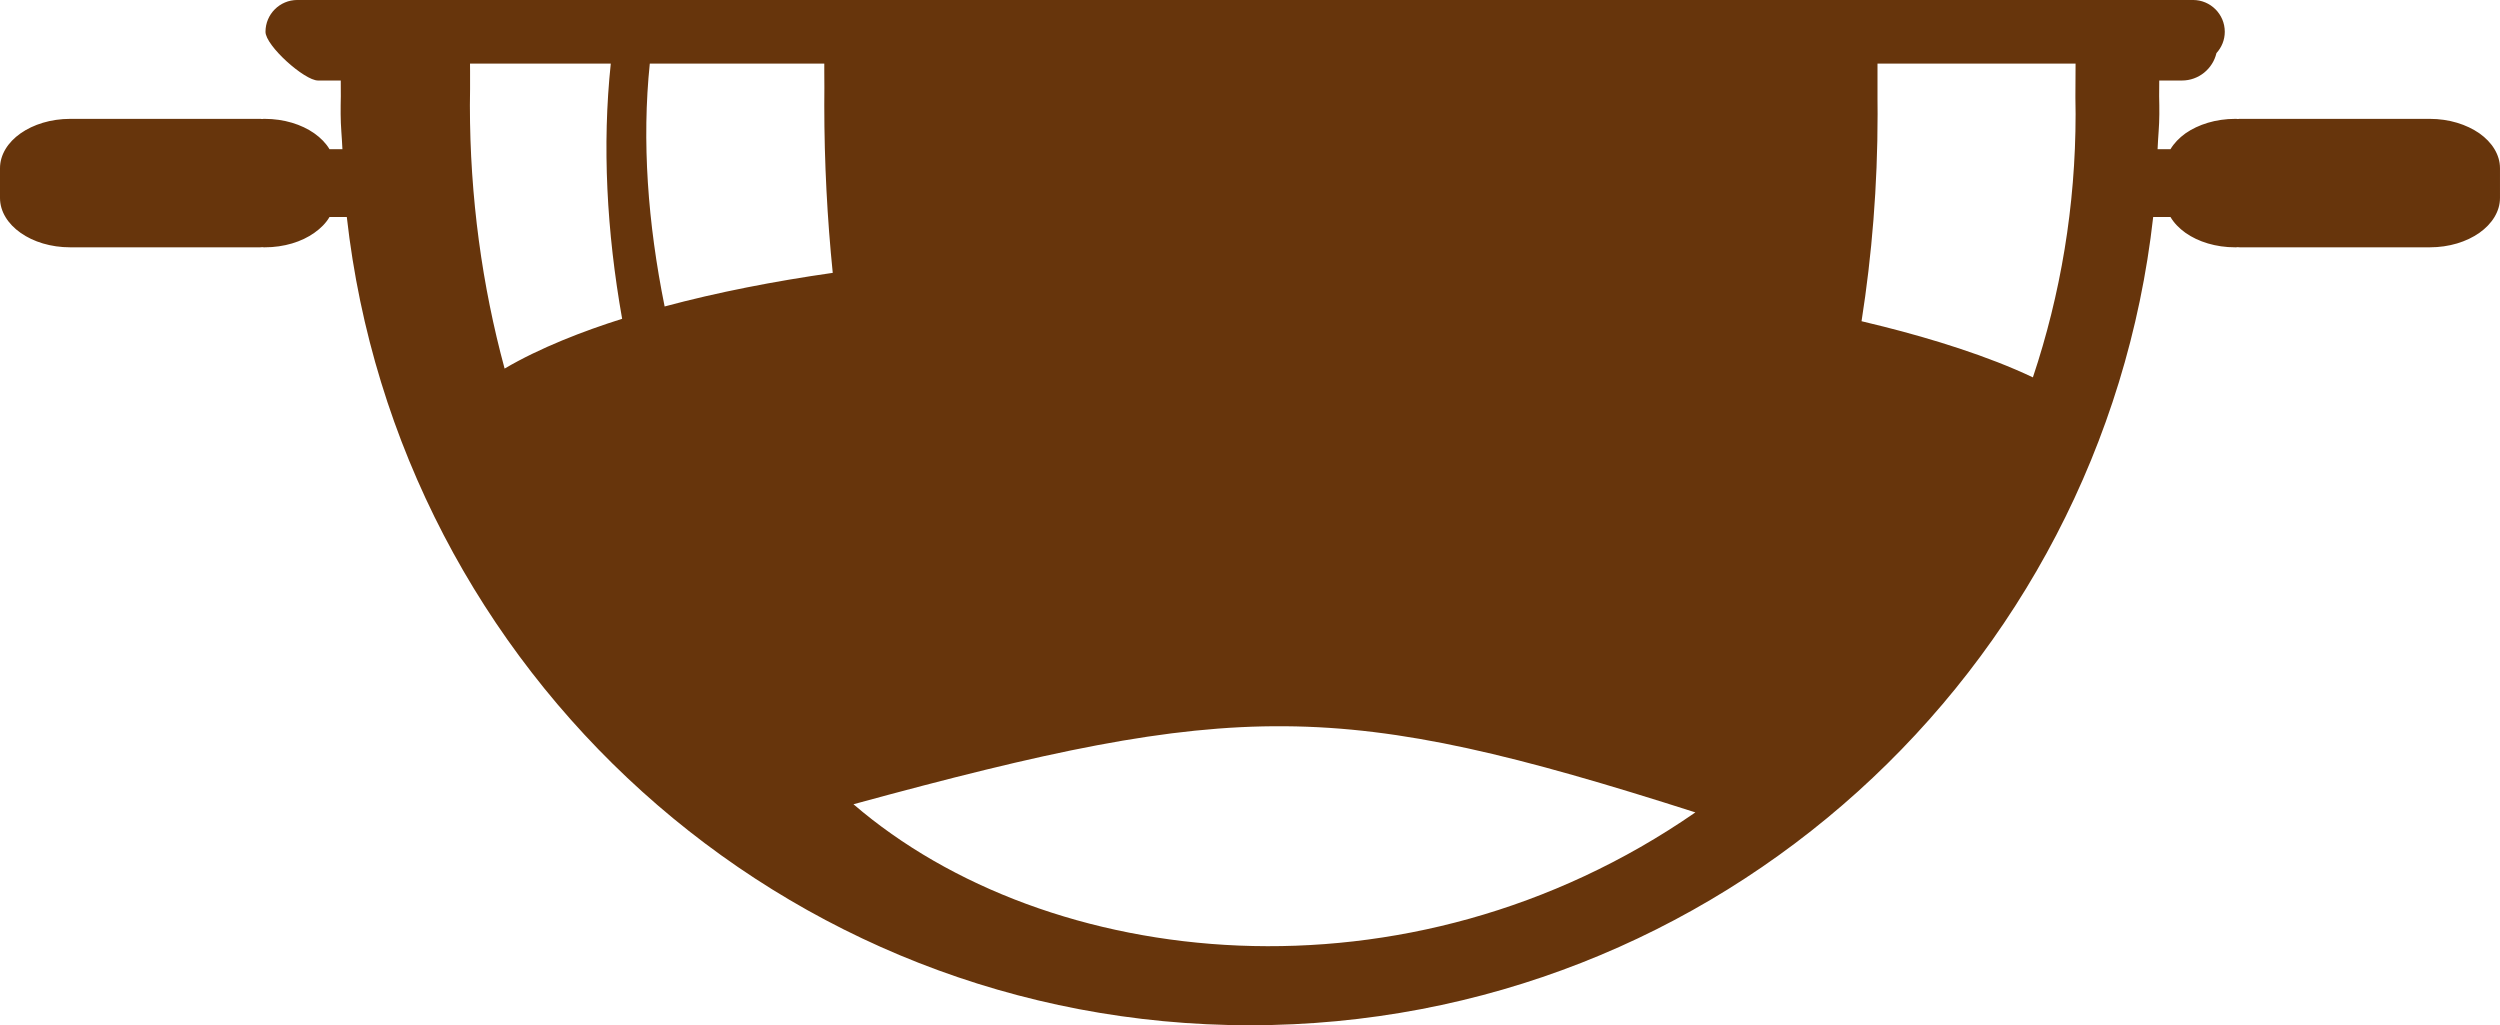 <svg version="1.1" id="图层_1" x="0px" y="0px" width="155.285px" height="63.684px" viewBox="0 0 155.285 63.684" enable-background="new 0 0 155.285 63.684" xml:space="preserve" xmlns="http://www.w3.org/2000/svg" xmlns:xlink="http://www.w3.org/1999/xlink" xmlns:xml="http://www.w3.org/XML/1998/namespace">
  <path fill-rule="evenodd" clip-rule="evenodd" fill="#67350C" d="M154.005,8.282c-0.796-0.553-1.88-0.899-3.079-0.899h-5.489h-6.273
	c-0.058,0-0.109,0-0.161,0.011c-0.059-0.011-0.109-0.011-0.168-0.011c-1.197,0-2.289,0.346-3.084,0.899
	c-0.393,0.283-0.715,0.617-0.934,0.986h-0.801c0.027-0.726,0.109-1.441,0.109-2.18c0-0.374,0-0.744-0.012-1.113
	c0-0.253,0-0.57,0.006-0.974h1.412c1.038,0,1.911-0.727,2.141-1.701c0.318-0.351,0.518-0.813,0.518-1.325
	c0-1.091-0.884-1.976-1.975-1.976H18.467c-1.091,0-1.976,0.885-1.976,1.976c0,0.863,2.418,3.026,3.262,3.026h1.413
	c0,0.404,0.004,0.721,0.004,0.974c-0.011,0.369-0.011,0.739-0.011,1.113c0,0.739,0.081,1.454,0.11,2.18h-0.802
	c-0.219-0.369-0.542-0.703-0.945-0.986c-0.784-0.553-1.88-0.899-3.08-0.899c-0.058,0-0.109,0-0.161,0.011
	c-0.058-0.011-0.109-0.011-0.161-0.011H9.849H4.359c-1.199,0-2.29,0.346-3.079,0.899C0.49,8.835,0,9.609,0,10.45v1.845
	c0,0.842,0.49,1.614,1.28,2.168c0.79,0.559,1.88,0.899,3.079,0.899h5.489h6.273c0.052,0,0.104,0,0.161-0.011
	c0.052,0.011,0.104,0.011,0.161,0.011c1.199,0,2.295-0.34,3.08-0.899c0.403-0.283,0.726-0.611,0.945-0.986h1.073
	c3.171,28.245,27.064,50.206,56.101,50.206c29.036,0,52.931-21.961,56.101-50.206h1.073c0.219,0.375,0.541,0.703,0.934,0.986
	c0.795,0.559,1.887,0.899,3.084,0.899c0.059,0,0.109,0,0.168-0.011c0.052,0.011,0.104,0.011,0.161,0.011h6.273h5.489
	c1.199,0,2.283-0.34,3.079-0.899c0.784-0.554,1.28-1.326,1.28-2.168V10.45C155.285,9.609,154.789,8.835,154.005,8.282z
	 M31.343,22.894c-1.395-5.144-2.156-10.644-2.156-16.357l0.011-1.01V5.451V5.382V4.431l-0.004-0.479h8.744
	c-0.535,5.066-0.259,10.412,0.705,15.85C36.262,20.552,33.535,21.602,31.343,22.894z M41.283,19.036
	c-1.05-5.194-1.418-10.268-0.922-15.084H51.2v0.479l0.005,0.952v0.068v0.076L51.2,6.536c0,3.568,0.185,7.05,0.525,10.412
	C48.099,17.467,44.57,18.153,41.283,19.036z M53.012,49.955c23.893-6.518,30.166-6.57,52.295,0.506
	C87.422,62.842,65.044,60.311,53.012,49.955z M126.271,23.44c-2.791-1.326-6.273-2.398-9.277-3.154
	c-0.449-0.115-0.906-0.225-1.366-0.334c0.646-4.111,0.997-8.424,0.997-12.864l-0.006-1.014v-0.07V5.936V4.979V3.952h12.303
	l-0.005,1.027l-0.005,0.957v0.069v0.07l0.012,1.014C128.924,12.803,127.989,18.303,126.271,23.44z" class="color c1"/>
</svg>